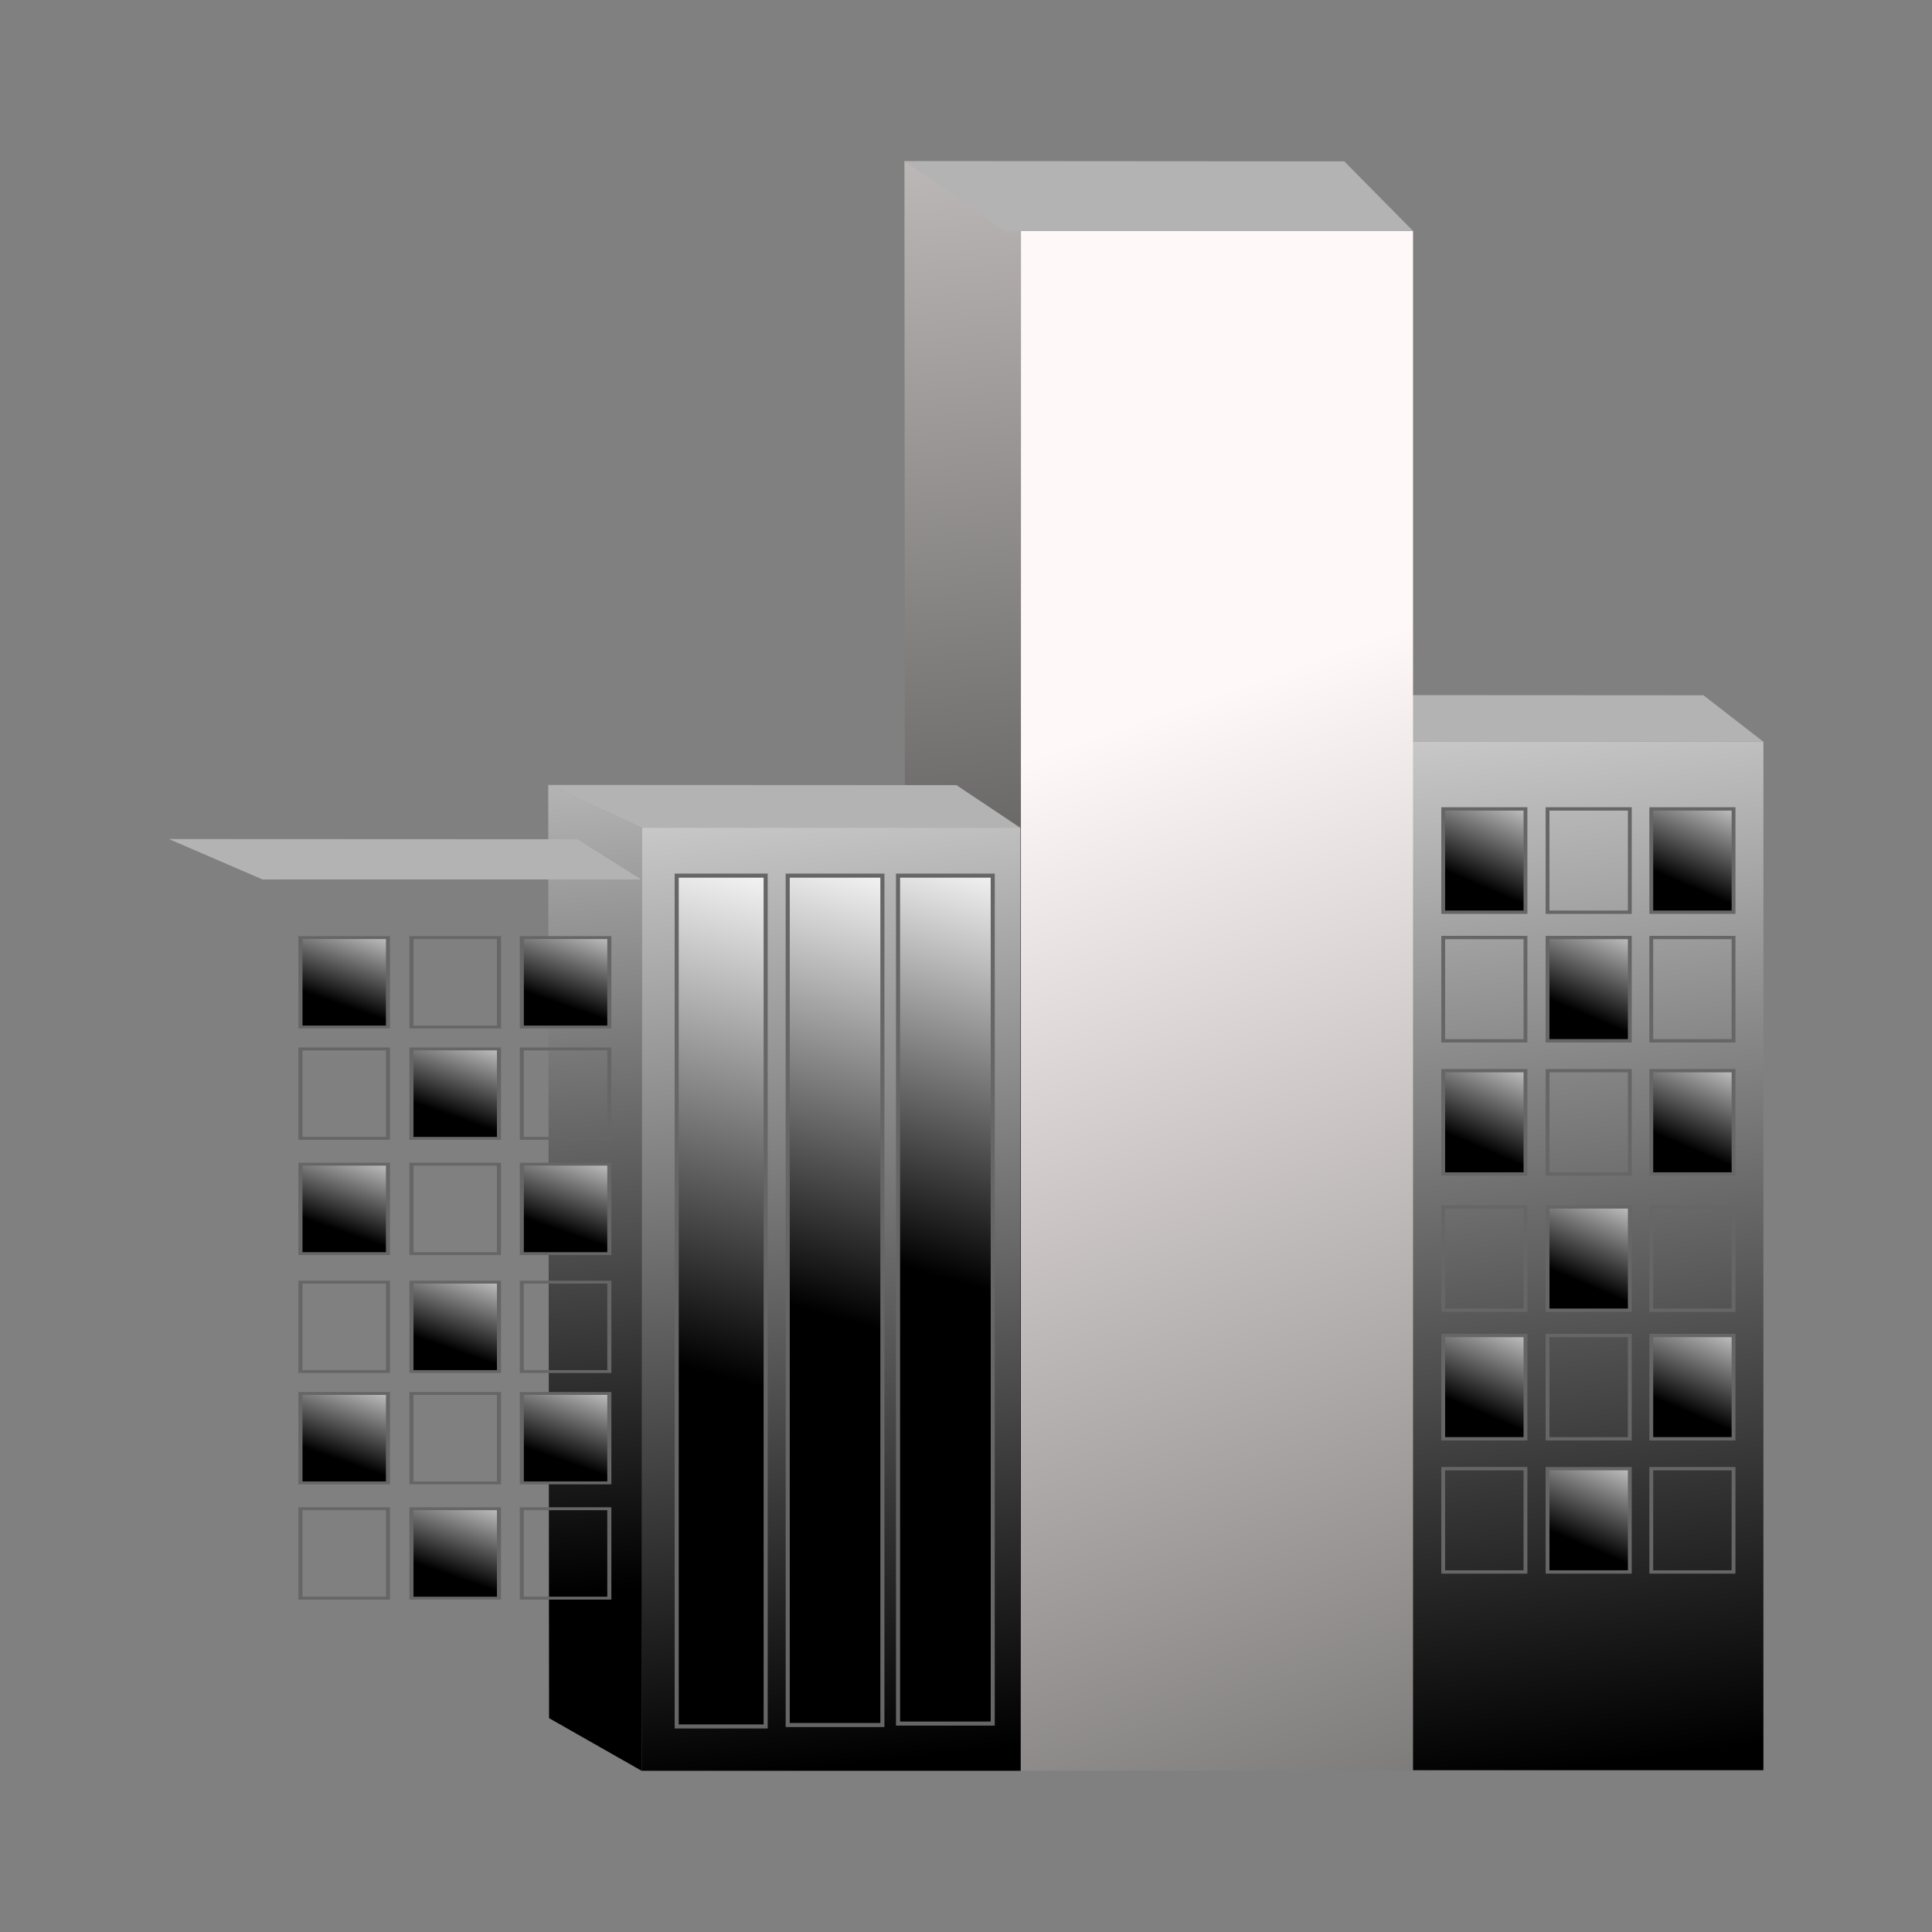<svg:svg xmlns:dc="http://purl.org/dc/elements/1.1/" xmlns:ns1="http://sodipodi.sourceforge.net/DTD/sodipodi-0.dtd" xmlns:ns2="http://www.inkscape.org/namespaces/inkscape" xmlns:ns3="http://www.w3.org/1999/xlink" xmlns:ns5="http://creativecommons.org/ns#" xmlns:rdf="http://www.w3.org/1999/02/22-rdf-syntax-ns#" xmlns:svg="http://www.w3.org/2000/svg" height="336.577" id="svg2" version="1.1" viewBox="-17.136 11.522 336.577 336.577" width="336.577" ns1:docname="BMDbldgs.svg" ns1:version="0.32" ns2:export-filename="C:\Users\Anna\Desktop\OpenClipArt\BMDbldgs4.png" ns2:export-xdpi="300" ns2:export-ydpi="300" ns2:output_extension="org.inkscape.output.svg.inkscape" ns2:version="0.48.2 r9819">
  <svg:rect x="-17.136" y="11.522" width="336.577" height="336.577" fill="#808080" stroke="none"/>
  <svg:defs id="defs4">
    <svg:linearGradient id="linearGradient7324">
      <svg:stop id="stop7326" offset="0" style="stop-color:#ffffff" />
      <svg:stop id="stop13164" offset="1" style="stop-color:#000000" />
    </svg:linearGradient>
    <svg:linearGradient id="linearGradient7324-5">
      <svg:stop id="stop7326-2" offset="0" style="stop-color:#fff8f8" />
      <svg:stop id="stop13164-2" offset="1" style="stop-color:#1d1d1d" />
    </svg:linearGradient>
    <svg:linearGradient gradientTransform="matrix(1 0 0 .996 -.072 1.005)" gradientUnits="userSpaceOnUse" id="linearGradient15689" x1="244.47" x2="286.88" y1="-50.714" y2="228.64" ns2:collect="always" ns3:href="#linearGradient7324" />
    <svg:linearGradient gradientTransform="matrix(.914 0 0 .999 19.887 .546)" gradientUnits="userSpaceOnUse" id="linearGradient15691" x1="210.83" x2="234.7" y1="-74.742" y2="189.51" ns2:collect="always" ns3:href="#linearGradient7324" />
    <svg:linearGradient gradientTransform="matrix(1.037 0 0 1.221 97.469 107.38)" gradientUnits="userSpaceOnUse" id="linearGradient15695" x1="259.63" x2="338.03" y1="81.726" y2="346.21" ns2:collect="always" ns3:href="#linearGradient7324-5" />
    <svg:linearGradient gradientTransform="matrix(1.136 0 0 1.225 72.834 106.82)" gradientUnits="userSpaceOnUse" id="linearGradient15697" x1="210.83" x2="234.7" y1="-74.742" y2="189.51" ns2:collect="always" ns3:href="#linearGradient7324-5" />
    <svg:linearGradient gradientTransform="matrix(1 0 0 .996 -19.306 8.919)" gradientUnits="userSpaceOnUse" id="linearGradient15699" x1="244.47" x2="286.88" y1="-50.714" y2="228.64" ns2:collect="always" ns3:href="#linearGradient7324" />
    <svg:linearGradient gradientTransform="matrix(.914 0 0 .999 .654 8.46)" gradientUnits="userSpaceOnUse" id="linearGradient15701" x1="210.83" x2="234.7" y1="-74.742" y2="189.51" ns2:collect="always" ns3:href="#linearGradient7324" />
    <svg:linearGradient gradientTransform="translate(.448 8.52)" gradientUnits="userSpaceOnUse" id="linearGradient15703" x1="272.92" x2="249.72" y1="17.346" y2="104.69" ns2:collect="always" ns3:href="#linearGradient7324" />
    <svg:linearGradient gradientTransform="translate(19.786 8.52)" gradientUnits="userSpaceOnUse" id="linearGradient15705" x1="272.92" x2="251.72" y1="17.346" y2="94.692" ns2:collect="always" ns3:href="#linearGradient7324" />
    <svg:linearGradient gradientTransform="translate(39.011 8.52)" gradientUnits="userSpaceOnUse" id="linearGradient15707" x1="272.92" x2="252.72" y1="17.346" y2="88.192" ns2:collect="always" ns3:href="#linearGradient7324" />
    <svg:linearGradient gradientTransform="translate(.448 8.52)" gradientUnits="userSpaceOnUse" id="linearGradient15791" x1="272.92" x2="262.22" y1="17.346" y2="39.192" ns2:collect="always" ns3:href="#linearGradient7324" />
  </svg:defs>
  <ns1:namedview bordercolor="#666666" borderopacity="1.0" gridtolerance="10000" guidetolerance="10" id="base" objecttolerance="10" pagecolor="#ffffff" showgrid="false" showguides="true" ns2:current-layer="layer1" ns2:cx="9.2303494" ns2:cy="227.25364" ns2:document-units="px" ns2:guide-bbox="true" ns2:pageopacity="0.0" ns2:pageshadow="2" ns2:window-height="1018" ns2:window-maximized="1" ns2:window-width="1920" ns2:window-x="-8" ns2:window-y="-8" ns2:zoom="1.4142136">
    <ns1:guide id="guide30128" orientation="horizontal" position="807.129" />
    <ns1:guide id="guide12746" orientation="0,1" position="293.705,1003.081" />
    <ns1:guide id="guide12763" orientation="1,0" position="301.328,971.02" />
    <ns1:guide id="guide14836" orientation="0,1" position="462.5,662" />
  </ns1:namedview>
  <svg:g id="layer1" transform="translate(0 -652.36)" ns2:groupmode="layer" ns2:label="Layer 1">
    <svg:g id="g15650" transform="translate(-185.08 582)">
      <svg:g id="g14296" transform="matrix(.94 0 0 .819 188.11 200.44)">
        <svg:rect height="218.77" id="rect12710" style="fill:url(#linearGradient15689)" width="65.931" x="239.43" y="13.016" />
        <svg:g id="g14282">
          <svg:path d="m223.14 3.081 16.335 9.967-0.028 218.77-16.165-12.244z" id="rect12714" style="fill:url(#linearGradient15691)" ns1:nodetypes="ccccc" ns2:connector-curvature="0" />
          <svg:path d="m223.1 3.095 71.154 0.046 11.106 9.877-65.935 0.009z" id="rect12717" style="fill:#b3b3b3" ns1:nodetypes="ccccc" ns2:connector-curvature="0" />
          <svg:g id="g12769" style="stroke:#666666" transform="translate(-1.5)">
            <svg:g id="g12752" style="stroke:#666666" transform="translate(0)">
              <svg:rect height="21.972" id="rect12725" style="stroke:#666666;stroke-width:.709;fill:url(#linearGradient15791)" width="15.246" x="247.52" y="27.309" />
              <svg:use height="1052.362" id="use12748" style="stroke:#666666" transform="translate(19.337 -8.2397e-8)" width="744.094" x="0" y="0" ns3:href="#rect12725" />
              <svg:use height="1052.362" id="use12750" style="stroke:#666666" transform="translate(19.225)" width="744.094" x="0" y="0" ns3:href="#use12748" />
            </svg:g>
            <svg:use height="1052.362" id="use12757" style="stroke:#666666" transform="translate(0 27.353)" width="744.094" x="0" y="0" ns3:href="#g12752" />
            <svg:use height="1052.362" id="use12759" style="stroke:#666666" transform="translate(0 28.326)" width="744.094" x="0" y="0" ns3:href="#use12757" />
          </svg:g>
          <svg:use height="1052.362" id="use12787" transform="translate(0 84.658)" width="744.094" x="0" y="0" ns3:href="#g12769" />
        </svg:g>
      </svg:g>
      <svg:rect height="268.25" id="rect12710-1" style="fill:url(#linearGradient15695)" width="68.349" x="345.76" y="122.11" />
      <svg:path d="m325.51 109.93 20.306 12.221-0.034 268.26-20.096-15.014z" id="rect12714-3" style="fill:url(#linearGradient15697)" ns1:nodetypes="ccccc" ns2:connector-curvature="0" />
      <svg:path d="m325.46 109.94 76.679 0.057 11.969 12.111-71.055 0.011z" id="rect12717-68" style="fill:#b3b3b3" ns1:nodetypes="ccccc" ns2:connector-curvature="0" />
      <svg:g id="g13847" transform="translate(59.546 150.62)">
        <svg:g id="g13834" transform="matrix(1 0 0 .751 0 59.74)">
          <svg:rect height="218.77" id="rect12710-7" style="fill:url(#linearGradient15699)" width="65.931" x="220.2" y="20.93" />
          <svg:path d="m203.91 10.995 16.335 9.967-0.028 218.77-16.165-12.244z" id="rect12714-0" style="fill:url(#linearGradient15701)" ns1:nodetypes="ccccc" ns2:connector-curvature="0" />
          <svg:path d="m203.87 11.009 71.154 0.046 11.106 9.877-65.935 0.009z" id="rect12717-6" style="fill:#b3b3b3" ns1:nodetypes="ccccc" ns2:connector-curvature="0" />
        </svg:g>
        <svg:g id="g13716" style="stroke:#666666" transform="translate(-21.233 56.5)">
          <svg:rect height="148.22" id="rect13718" style="stroke:#666666;stroke-width:.709;fill:url(#linearGradient15703)" width="15.496" x="247.52" y="27.309" />
          <svg:rect height="147.97" id="use13720" style="stroke:#666666;stroke-width:.709;fill:url(#linearGradient15705)" width="16.496" x="266.86" y="27.309" />
          <svg:rect height="147.72" id="use13722" style="stroke:#666666;stroke-width:.709;fill:url(#linearGradient15707)" width="16.496" x="286.08" y="27.309" />
        </svg:g>
      </svg:g>
      <svg:g id="g13307-1" transform="matrix(1 0 0 .709 -25.733 225.86)">
        <svg:rect height="218.77" id="rect12710-79" style="fill:url(#linearGradient15689)" width="65.931" x="239.43" y="13.016" />
        <svg:path d="m223.14 3.081 16.335 9.967-0.028 218.77-16.165-12.244z" id="rect12714-03" style="fill:url(#linearGradient15691)" ns1:nodetypes="ccccc" ns2:connector-curvature="0" />
        <svg:path d="m223.1 3.095 71.154 0.046 11.106 9.877-65.935 0.009z" id="rect12717-5" style="fill:#b3b3b3" ns1:nodetypes="ccccc" ns2:connector-curvature="0" />
        <svg:g id="g12769-2" style="stroke:#666666" transform="translate(-1.5)">
          <svg:g id="g12752-9" style="stroke:#666666" transform="translate(0)">
            <svg:rect height="21.972" id="rect12725-1" style="stroke:#666666;stroke-width:.709;fill:url(#linearGradient15791)" width="15.246" x="247.52" y="27.309" />
            <svg:use height="1052.362" id="use12748-2" style="stroke:#666666" transform="translate(19.337 -8.2397e-8)" width="744.094" x="0" y="0" ns3:href="#rect12725-1" />
            <svg:use height="1052.362" id="use12750-6" style="stroke:#666666" transform="translate(19.225)" width="744.094" x="0" y="0" ns3:href="#use12748-2" />
          </svg:g>
          <svg:use height="1052.362" id="use12757-1" style="stroke:#666666" transform="translate(0 27.353)" width="744.094" x="0" y="0" ns3:href="#g12752-9" />
          <svg:use height="1052.362" id="use12759-7" style="stroke:#666666" transform="translate(0 28.326)" width="744.094" x="0" y="0" ns3:href="#use12757-1" />
        </svg:g>
        <svg:use height="1052.362" id="use12787-0" transform="translate(0 84.658)" width="744.094" x="0" y="0" ns3:href="#g12769-2" />
      </svg:g>
    </svg:g>
  </svg:g>
</svg:svg>
